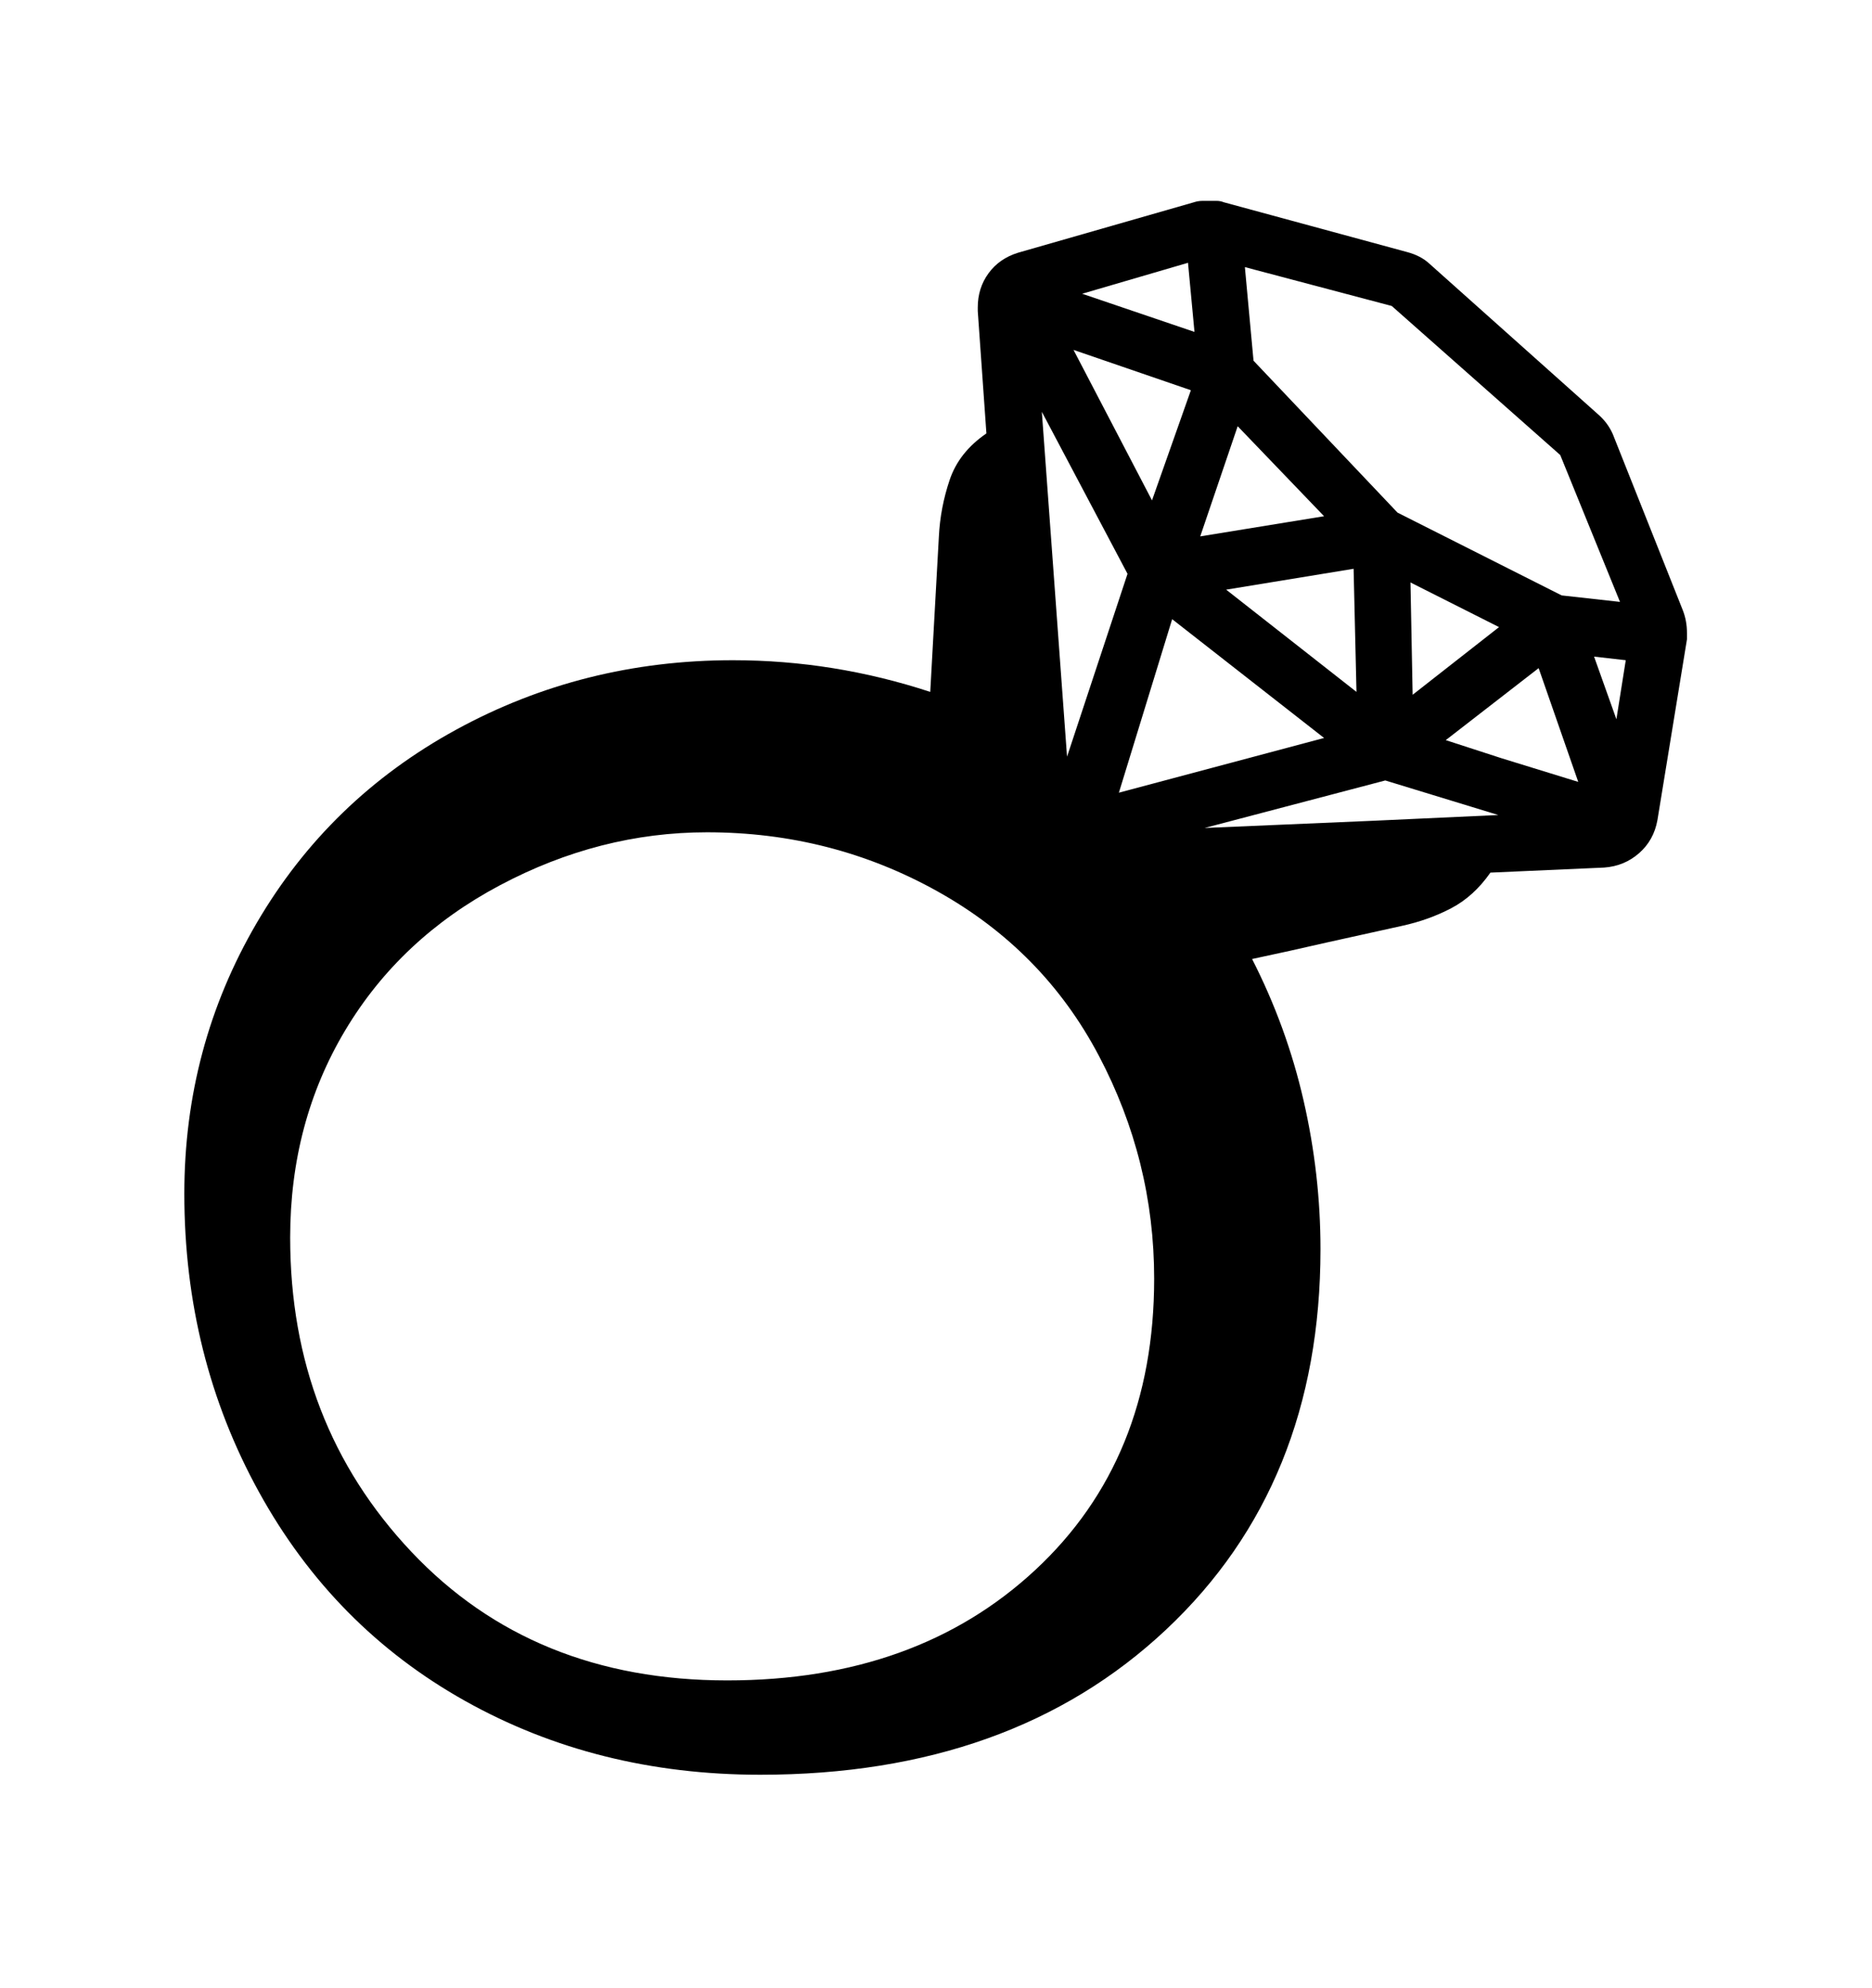 <svg viewBox="0 0 2600 2760.837" xmlns="http://www.w3.org/2000/svg"><path d="M2337 847q6 15 6 32v9l-41 251q-5 28-25.5 46t-48.5 20l-158 7q-23 33-54.5 49.5t-68.5 24.5l-104 23q-52 12-104 23 48 94 71.5 196.5t23.5 206.5q0 327-214.5 528.5t-563.5 201.5q-227 0-410-102.5t-286.5-290.5-103.5-414q0-204 100.5-376t277-268.5 384.5-96.5q140 0 274 44l12-216q2-40 15-78.5t51-64.5l-12-170v-5q0-27 15-47.5t41-28.5l244-70q6-2 12-2h20q5 0 10 2l254 69q19 5 31 16l234 209q14 12 21 28z m-811 619q-77-146-224-228t-320-82q-149 0-287.5 73.5t-215 201.5-76.5 288q0 258 168.5 436.5t438.5 178.5q263 0 428-153.5t165-404.5q0-164-77-310z m203-1095l12 130 200 211 228 115 81 9-83-204-234-207z m110 654l-211-165-74 241z m-357 26l84-254-119-225z m221-232l181 142-4-171z m-49-277l-163-56 109 209z m538 544l-55-158-129 100 77 25z m-525-341l172-28-120-125z m414 387l-157-48-251 66 234-10z m1-261l-123-62 3 156z m-579-463l156 53-9-96z m755 509l-44-5 31 87z"/></svg>